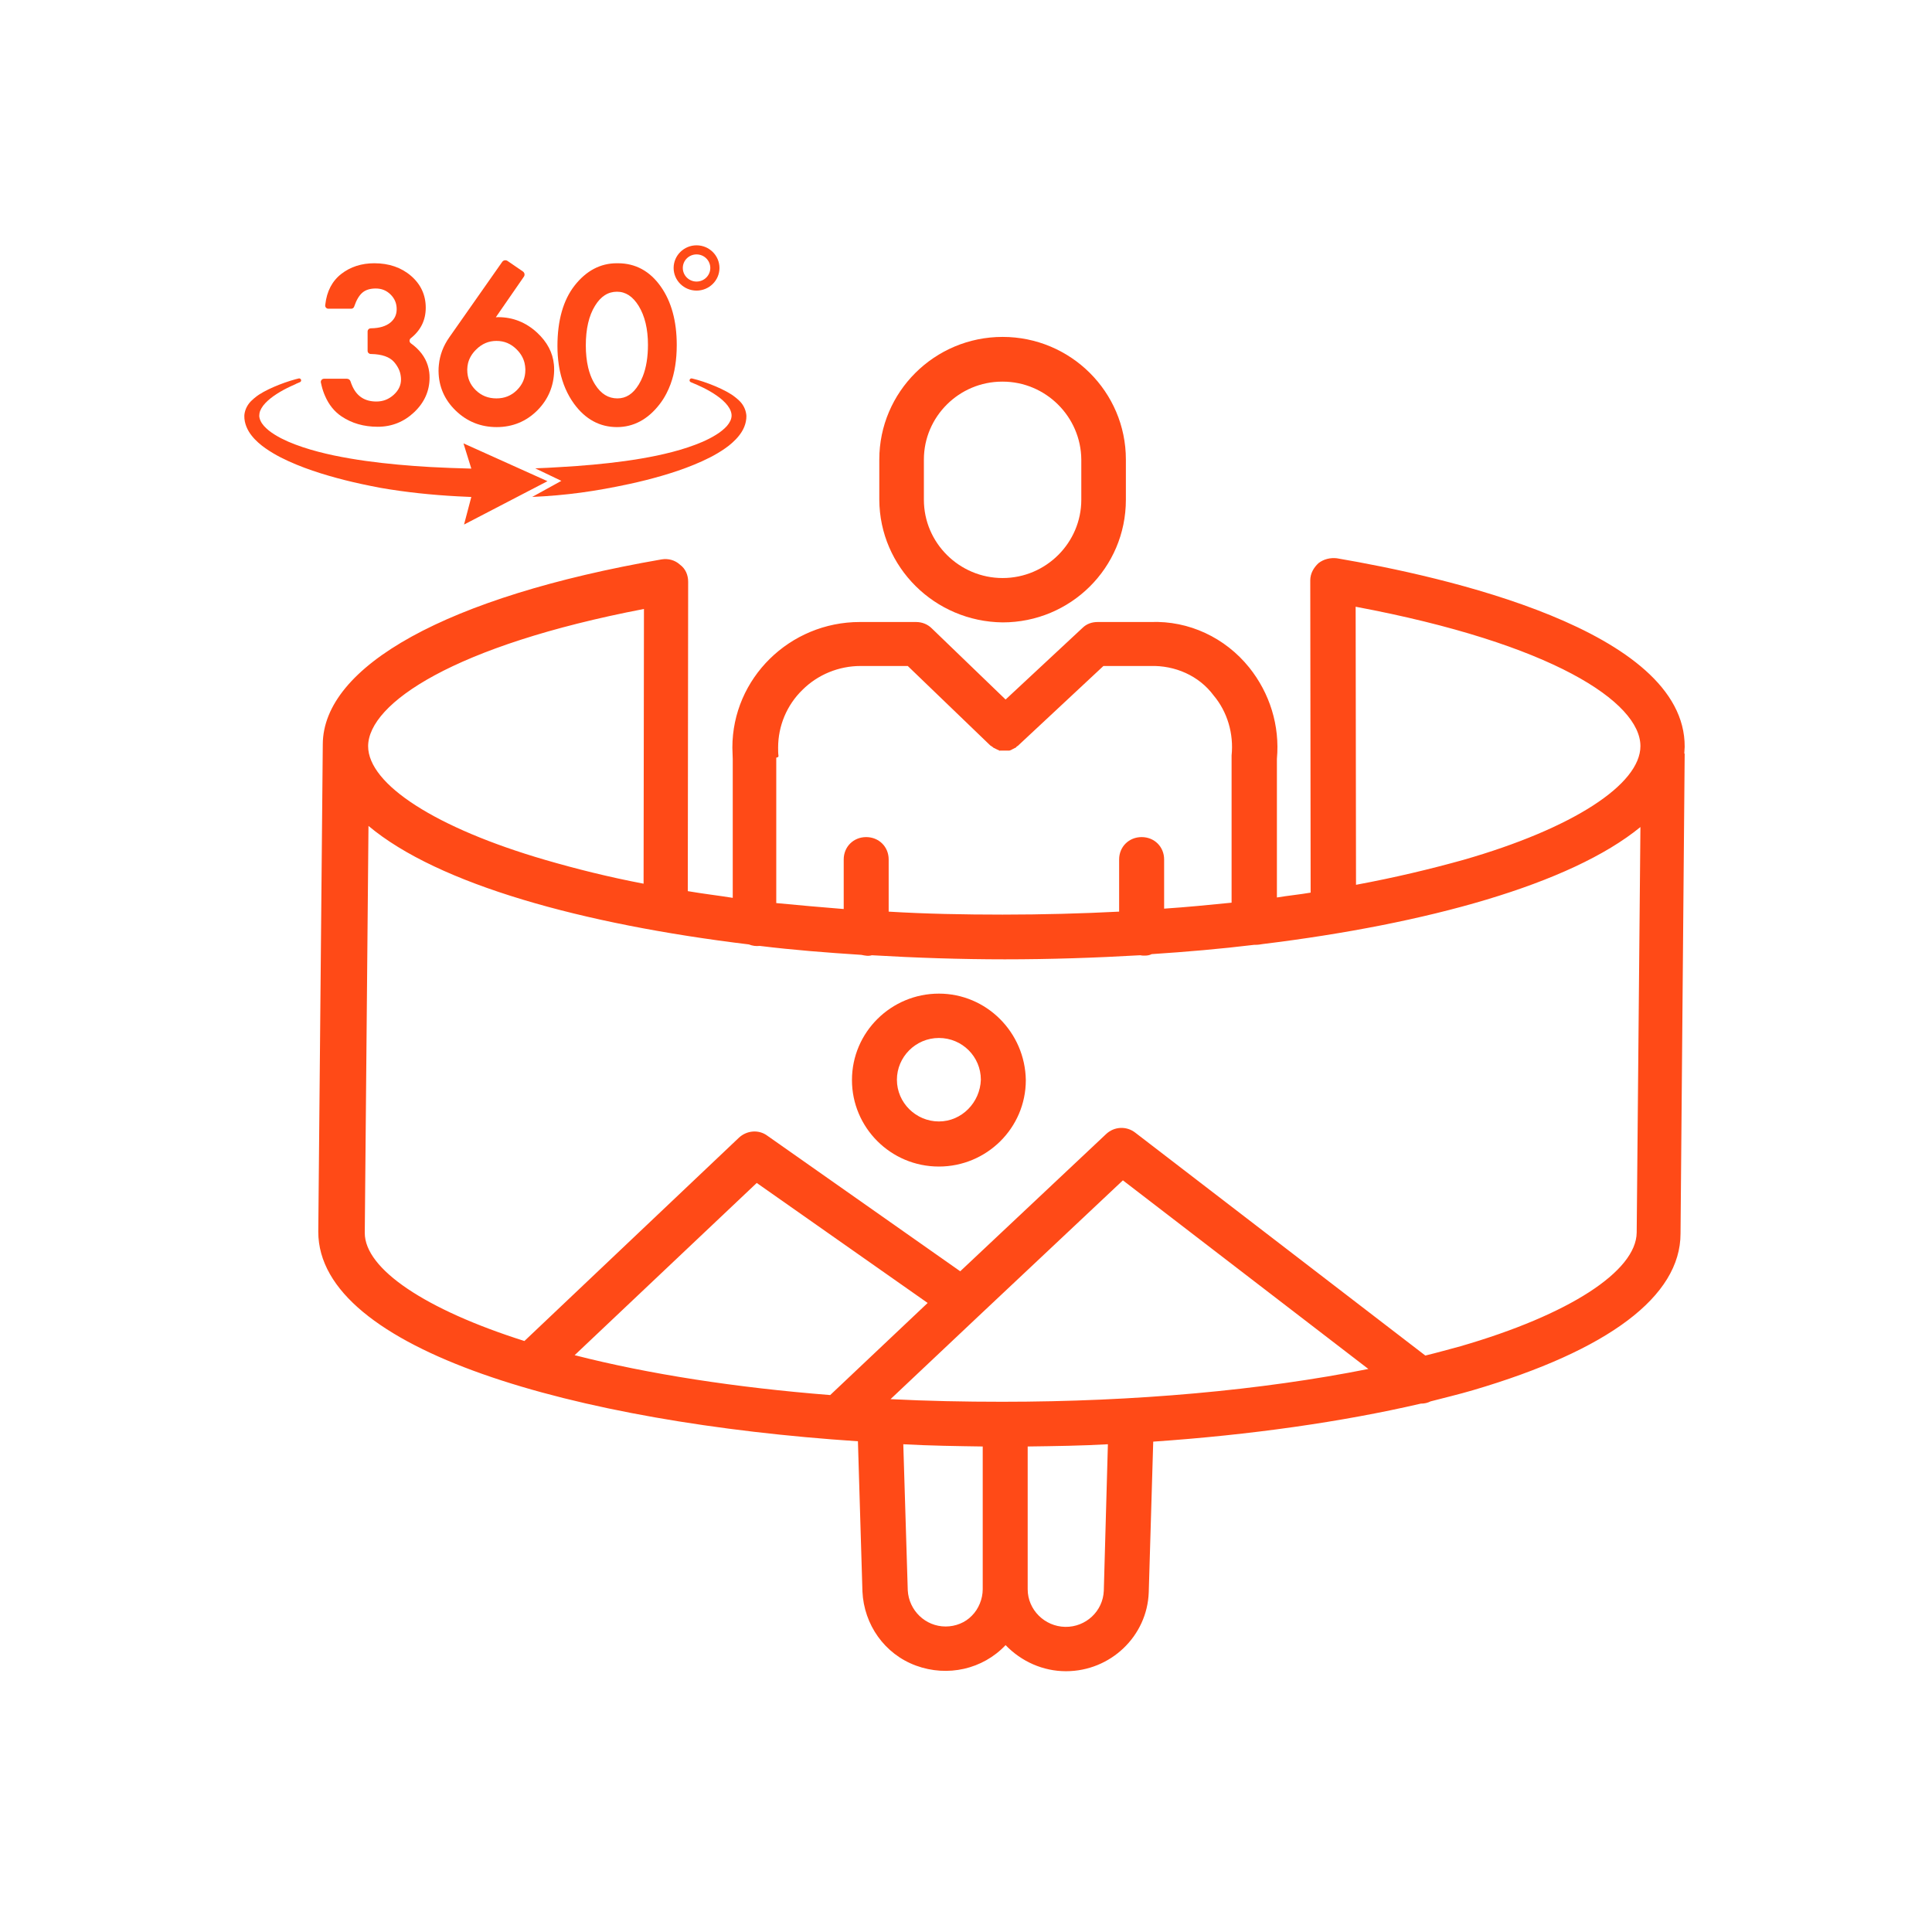 <svg xmlns="http://www.w3.org/2000/svg" xmlns:xlink="http://www.w3.org/1999/xlink" width="216" zoomAndPan="magnify" viewBox="0 0 162 162" height="216" preserveAspectRatio="xMidYMid meet" version="1.0"><defs><clipPath id="a3b0d8a1a5"><path d="M 26.641 46 L 141.367 46 L 141.367 140.633 L 26.641 140.633 Z M 26.641 46 " clip-rule="nonzero"/></clipPath><clipPath id="57c5ee86ab"><path d="M 73 28.25 L 95 28.25 L 95 53 L 73 53 Z M 73 28.25 " clip-rule="nonzero"/></clipPath><clipPath id="43262c56ce"><path d="M 44.621 31.723 L 62.586 31.723 L 62.586 41.668 L 44.621 41.668 Z M 44.621 31.723 " clip-rule="nonzero"/></clipPath><clipPath id="7438679754"><path d="M 20.461 31 L 46 31 L 46 43.984 L 20.461 43.984 Z M 20.461 31 " clip-rule="nonzero"/></clipPath><clipPath id="12bf309041"><path d="M 56 20.57 L 61 20.57 L 61 25 L 56 25 Z M 56 20.57 " clip-rule="nonzero"/></clipPath></defs><g clip-path="url(#a3b0d8a1a5)"><path fill="#FF4A17" d="M 112.098 46.812 C 111.566 46.75 111 46.875 110.559 47.219 C 110.152 47.594 109.867 48.094 109.867 48.656 L 109.898 74.848 C 108.988 75.004 108.016 75.098 107.07 75.254 L 107.07 63.625 C 107.324 60.844 106.473 58.125 104.746 55.969 C 102.734 53.469 99.688 52.031 96.48 52.156 L 92.051 52.156 C 91.547 52.156 91.109 52.312 90.762 52.656 L 84.32 58.656 L 78.129 52.688 C 77.785 52.344 77.312 52.156 76.809 52.156 L 72.098 52.156 C 66.219 52.156 61.41 56.875 61.41 62.688 C 61.41 63.031 61.441 63.312 61.441 63.656 L 61.441 75.285 C 60.281 75.098 58.93 74.941 57.672 74.723 L 57.703 48.781 C 57.703 48.219 57.484 47.688 57.012 47.344 C 56.602 46.969 56.039 46.812 55.473 46.906 C 37.434 50.031 27.098 55.875 27.066 62.406 L 26.688 103.285 C 26.688 113.227 48.309 119.289 71.938 120.852 L 72.316 133.445 C 72.441 136.227 74.168 138.695 76.809 139.664 C 79.449 140.633 82.402 139.977 84.32 137.945 C 85.641 139.32 87.461 140.133 89.379 140.133 C 93.117 140.133 96.199 137.195 96.324 133.508 L 96.699 120.883 C 104.871 120.32 112.539 119.227 119.137 117.695 C 119.453 117.695 119.703 117.633 119.953 117.508 C 121.148 117.195 122.344 116.914 123.508 116.57 C 134.883 113.227 140.914 108.691 140.914 103.441 L 141.262 63.188 L 141.23 63.188 C 141.23 62.969 141.262 62.812 141.262 62.625 C 141.324 52.781 120.898 48.312 112.098 46.812 Z M 137.551 62.562 C 137.551 65.781 131.863 69.473 122.719 72.098 C 119.922 72.879 116.906 73.598 113.703 74.191 L 113.672 50.875 C 130.168 53.969 137.551 58.875 137.551 62.562 Z M 65.277 63.375 C 65.246 63.156 65.246 62.938 65.246 62.688 C 65.246 60.875 65.969 59.125 67.289 57.844 C 68.578 56.562 70.336 55.844 72.16 55.844 L 76.117 55.844 L 83.062 62.531 L 83.094 62.531 C 83.125 62.562 83.125 62.562 83.156 62.594 C 83.188 62.594 83.188 62.625 83.219 62.625 C 83.25 62.656 83.281 62.656 83.281 62.688 C 83.312 62.688 83.312 62.719 83.344 62.719 C 83.379 62.719 83.41 62.75 83.41 62.75 C 83.441 62.75 83.441 62.781 83.473 62.781 C 83.504 62.781 83.535 62.812 83.535 62.812 C 83.566 62.812 83.566 62.844 83.598 62.844 C 83.629 62.844 83.66 62.875 83.66 62.875 C 83.691 62.875 83.691 62.875 83.723 62.906 C 83.754 62.906 83.785 62.906 83.785 62.938 C 83.785 62.969 83.816 62.938 83.848 62.938 C 83.879 62.938 83.91 62.938 83.973 62.938 C 84.004 62.938 84.004 62.938 84.035 62.938 C 84.07 62.938 84.102 62.938 84.164 62.938 C 84.227 62.938 84.195 62.938 84.227 62.938 C 84.258 62.938 84.289 62.938 84.352 62.938 C 84.383 62.938 84.383 62.938 84.414 62.938 C 84.445 62.938 84.477 62.938 84.539 62.938 C 84.602 62.938 84.57 62.938 84.602 62.938 C 84.633 62.938 84.664 62.938 84.727 62.906 C 84.758 62.906 84.758 62.906 84.793 62.875 C 84.824 62.875 84.855 62.844 84.855 62.844 C 84.887 62.844 84.887 62.812 84.918 62.812 C 84.949 62.812 84.98 62.781 84.98 62.781 C 85.012 62.781 85.012 62.75 85.043 62.75 C 85.074 62.75 85.074 62.719 85.105 62.719 C 85.137 62.719 85.137 62.688 85.168 62.688 C 85.199 62.688 85.199 62.656 85.23 62.625 C 85.262 62.594 85.262 62.594 85.293 62.562 L 85.324 62.562 L 92.523 55.844 L 96.449 55.844 C 98.523 55.781 100.535 56.656 101.762 58.312 C 102.922 59.688 103.457 61.531 103.27 63.344 C 103.27 63.406 103.27 63.469 103.27 63.531 L 103.27 75.691 C 101.383 75.879 99.496 76.066 97.613 76.191 L 97.613 72.066 C 97.613 71.004 96.797 70.191 95.727 70.191 C 94.66 70.191 93.84 71.004 93.84 72.066 L 93.84 76.441 C 90.793 76.598 87.43 76.691 84.07 76.691 C 80.832 76.691 77.594 76.629 74.516 76.441 L 74.516 72.066 C 74.516 71.004 73.699 70.191 72.629 70.191 C 71.562 70.191 70.746 71.004 70.746 72.066 L 70.746 76.223 C 68.859 76.066 66.973 75.91 65.09 75.723 L 65.09 63.531 C 65.277 63.5 65.277 63.438 65.277 63.375 Z M 53.996 51.062 L 53.965 74.098 C 51.012 73.535 48.277 72.848 45.699 72.098 C 36.586 69.441 30.867 65.781 30.867 62.562 C 30.898 58.969 38.062 54.125 53.996 51.062 Z M 84.035 117.539 C 80.863 117.539 77.754 117.477 74.672 117.32 L 81.965 110.441 L 94.156 98.973 L 114.738 114.789 C 105.812 116.57 95.191 117.539 84.035 117.539 Z M 69.613 116.977 C 61.727 116.352 54.402 115.227 48.184 113.633 L 63.453 99.191 L 77.785 109.254 Z M 79.293 136.383 C 77.594 136.383 76.211 135.039 76.117 133.352 L 75.742 121.102 C 77.973 121.227 80.297 121.258 82.402 121.289 L 82.402 133.258 C 82.402 134.07 82.059 134.914 81.492 135.477 C 80.926 136.07 80.109 136.383 79.293 136.383 Z M 92.555 133.383 C 92.488 135.102 91.043 136.445 89.316 136.414 C 87.59 136.383 86.172 134.977 86.172 133.258 L 86.172 121.289 C 88.5 121.258 90.699 121.227 92.898 121.102 Z M 122.469 112.883 C 121.527 113.133 120.551 113.414 119.516 113.664 L 95.191 94.973 C 94.469 94.41 93.434 94.441 92.742 95.098 L 80.516 106.598 L 64.332 95.223 C 63.609 94.691 62.605 94.785 61.945 95.41 L 43.973 112.445 C 35.676 109.816 30.586 106.41 30.586 103.379 L 30.898 69.254 C 36.742 74.16 48.875 77.504 62.793 79.191 C 63.109 79.316 63.391 79.348 63.707 79.316 C 66.504 79.66 69.332 79.879 72.223 80.066 C 72.535 80.129 72.82 80.191 73.102 80.098 C 76.809 80.316 80.582 80.441 84.258 80.441 C 88.027 80.441 91.832 80.316 95.602 80.098 C 95.727 80.129 95.852 80.129 95.977 80.129 C 96.199 80.129 96.387 80.098 96.574 80.004 C 99.465 79.816 102.355 79.566 105.184 79.223 C 105.219 79.223 105.25 79.223 105.312 79.223 C 105.5 79.223 105.688 79.191 105.875 79.16 C 119.641 77.473 131.676 74.16 137.551 69.348 L 137.238 103.348 C 137.207 106.598 131.551 110.254 122.469 112.883 Z M 122.469 112.883 " fill-opacity="1" fill-rule="nonzero"/></g><g clip-path="url(#57c5ee86ab)"><path fill="#FF4A17" d="M 84.07 52.188 C 89.758 52.188 94.406 47.625 94.406 41.906 L 94.406 38.531 C 94.406 32.844 89.758 28.25 84.07 28.25 C 78.348 28.25 73.73 32.875 73.73 38.531 L 73.73 41.906 C 73.762 47.562 78.379 52.125 84.07 52.188 Z M 77.469 38.531 C 77.469 34.938 80.422 32 84.035 32 L 84.07 32 C 87.684 32 90.637 34.938 90.668 38.531 L 90.668 41.906 C 90.668 45.5 87.715 48.469 84.07 48.469 C 80.453 48.469 77.469 45.531 77.469 41.906 Z M 77.469 38.531 " fill-opacity="1" fill-rule="nonzero"/></g><path fill="#FF4A17" d="M 78.727 83.316 C 74.734 83.316 71.438 86.535 71.438 90.566 C 71.438 94.535 74.672 97.816 78.727 97.816 C 82.719 97.816 86.016 94.598 86.016 90.566 C 85.953 86.566 82.719 83.316 78.727 83.316 Z M 78.727 94.035 C 76.809 94.035 75.207 92.473 75.207 90.535 C 75.207 88.629 76.777 87.035 78.727 87.035 C 80.676 87.035 82.246 88.598 82.246 90.535 C 82.184 92.441 80.645 94.035 78.727 94.035 Z M 78.727 94.035 " fill-opacity="1" fill-rule="nonzero"/><path fill="#FF4A17" d="M 36.02 31.664 C 36.02 32.777 35.586 33.754 34.727 34.566 C 33.871 35.375 32.844 35.785 31.672 35.785 C 30.512 35.785 29.492 35.492 28.637 34.914 C 28.031 34.508 27.57 33.93 27.254 33.195 C 27.137 32.93 27.039 32.641 26.965 32.332 C 26.949 32.27 26.934 32.207 26.922 32.141 L 26.906 32.078 C 26.871 31.914 27 31.758 27.168 31.758 L 29.086 31.758 C 29.227 31.758 29.352 31.848 29.391 31.98 C 29.441 32.133 29.492 32.27 29.555 32.402 C 29.945 33.25 30.609 33.668 31.562 33.668 C 32.121 33.668 32.598 33.48 33.016 33.102 C 33.426 32.727 33.625 32.305 33.625 31.816 C 33.625 31.715 33.617 31.617 33.602 31.523 C 33.574 31.309 33.512 31.105 33.414 30.906 C 33.32 30.719 33.199 30.535 33.047 30.359 C 32.676 29.93 32.031 29.703 31.137 29.684 L 31.086 29.684 C 30.941 29.68 30.824 29.562 30.824 29.418 L 30.824 27.797 C 30.824 27.652 30.941 27.531 31.09 27.531 L 31.141 27.527 C 31.82 27.516 32.355 27.355 32.73 27.051 C 33.09 26.754 33.262 26.387 33.262 25.922 C 33.262 25.438 33.094 25.035 32.75 24.695 C 32.406 24.355 32 24.191 31.504 24.191 C 31.039 24.191 30.668 24.305 30.406 24.523 C 30.125 24.754 29.895 25.141 29.711 25.672 L 29.699 25.707 C 29.664 25.816 29.562 25.887 29.445 25.887 L 27.535 25.887 C 27.375 25.887 27.25 25.75 27.27 25.594 L 27.277 25.535 C 27.402 24.418 27.859 23.551 28.633 22.957 C 29.391 22.371 30.32 22.074 31.387 22.074 C 32.613 22.074 33.645 22.43 34.457 23.125 C 35.281 23.832 35.699 24.734 35.699 25.801 C 35.699 26.844 35.277 27.703 34.441 28.363 C 34.305 28.473 34.309 28.68 34.449 28.785 C 35.172 29.305 35.648 29.926 35.871 30.648 C 35.926 30.828 35.969 31.012 35.992 31.207 C 36.012 31.355 36.02 31.508 36.02 31.664 " fill-opacity="1" fill-rule="nonzero"/><path fill="#FF4A17" d="M 43.344 32.711 C 42.871 33.18 42.309 33.406 41.629 33.406 C 40.938 33.406 40.367 33.18 39.891 32.715 C 39.414 32.246 39.18 31.691 39.18 31.016 C 39.18 31 39.18 30.98 39.18 30.965 C 39.184 30.785 39.207 30.613 39.246 30.449 C 39.352 30.035 39.57 29.66 39.918 29.316 C 40.41 28.824 40.973 28.586 41.629 28.586 C 42.289 28.586 42.844 28.82 43.328 29.305 C 43.668 29.645 43.883 30.02 43.984 30.438 C 44.023 30.602 44.043 30.77 44.051 30.945 C 44.051 30.969 44.051 30.992 44.051 31.016 C 44.051 31.688 43.82 32.238 43.344 32.711 Z M 46.445 30.555 C 46.348 29.566 45.879 28.676 45.047 27.902 C 44.113 27.035 43.012 26.594 41.773 26.594 L 41.754 26.594 L 41.574 26.605 L 43.926 23.203 C 44.027 23.059 43.992 22.863 43.844 22.762 L 42.555 21.879 C 42.406 21.781 42.207 21.816 42.109 21.961 L 37.668 28.293 C 37.176 28.996 36.883 29.762 36.801 30.578 C 36.781 30.742 36.773 30.906 36.773 31.074 C 36.773 31.09 36.773 31.109 36.773 31.129 C 36.789 32.41 37.27 33.52 38.207 34.426 C 39.156 35.348 40.312 35.812 41.648 35.812 C 42.988 35.812 44.137 35.336 45.07 34.398 C 45.965 33.492 46.434 32.379 46.465 31.094 C 46.465 31.047 46.465 31.004 46.465 30.957 C 46.465 30.824 46.461 30.688 46.445 30.555 " fill-opacity="1" fill-rule="nonzero"/><path fill="#FF4A17" d="M 53.898 31.559 C 53.805 31.797 53.695 32.02 53.57 32.227 C 53.566 32.234 53.562 32.242 53.555 32.25 C 53.082 33.027 52.496 33.406 51.773 33.406 C 51.008 33.406 50.395 33.027 49.902 32.25 C 49.746 32.004 49.613 31.734 49.504 31.438 C 49.43 31.238 49.367 31.031 49.316 30.812 C 49.188 30.262 49.121 29.645 49.121 28.965 C 49.121 27.582 49.379 26.465 49.895 25.637 C 50.379 24.848 50.984 24.461 51.734 24.461 C 52.461 24.461 53.055 24.852 53.551 25.648 C 54.066 26.488 54.332 27.582 54.332 28.906 C 54.332 29.938 54.188 30.828 53.898 31.559 Z M 55.406 24.027 C 54.492 22.73 53.285 22.074 51.812 22.074 L 51.715 22.074 C 50.344 22.074 49.152 22.703 48.18 23.945 C 47.227 25.164 46.742 26.871 46.742 29.02 C 46.742 29.566 46.781 30.09 46.855 30.586 C 46.883 30.77 46.914 30.953 46.953 31.133 C 47.176 32.168 47.57 33.082 48.133 33.855 C 49.082 35.156 50.293 35.812 51.734 35.812 C 53.121 35.812 54.32 35.172 55.301 33.906 C 55.52 33.625 55.715 33.32 55.883 32.992 C 56.012 32.742 56.129 32.48 56.23 32.203 C 56.574 31.258 56.746 30.16 56.746 28.926 C 56.746 26.934 56.297 25.285 55.406 24.027 " fill-opacity="1" fill-rule="nonzero"/><g clip-path="url(#43262c56ce)"><path fill="#FF4A17" d="M 62.586 34.875 C 62.59 35.191 62.523 35.504 62.41 35.785 C 62.297 36.062 62.141 36.312 61.969 36.527 C 61.797 36.746 61.609 36.938 61.414 37.113 C 61.223 37.289 61.02 37.445 60.812 37.59 C 59.984 38.172 59.105 38.59 58.215 38.957 C 57.328 39.324 56.422 39.625 55.512 39.891 C 54.598 40.156 53.68 40.387 52.754 40.586 C 49.922 41.195 47.508 41.539 44.625 41.668 L 47.07 40.32 L 44.875 39.27 C 45.734 39.246 46.129 39.211 46.984 39.164 C 48.797 39.062 50.609 38.906 52.402 38.66 C 53.301 38.535 54.191 38.387 55.074 38.203 C 55.953 38.016 56.824 37.797 57.668 37.516 C 58.086 37.375 58.5 37.223 58.898 37.051 C 59.098 36.961 59.297 36.871 59.484 36.773 C 59.676 36.676 59.859 36.57 60.035 36.461 C 60.215 36.352 60.383 36.234 60.535 36.109 C 60.691 35.984 60.832 35.855 60.953 35.719 C 61.07 35.578 61.168 35.438 61.234 35.297 C 61.301 35.156 61.336 35.016 61.344 34.875 C 61.348 34.734 61.32 34.59 61.262 34.441 C 61.203 34.289 61.113 34.141 61 33.992 C 60.887 33.844 60.75 33.703 60.598 33.566 C 60.449 33.43 60.285 33.301 60.109 33.18 C 59.938 33.059 59.754 32.941 59.566 32.832 C 59.379 32.723 59.184 32.617 58.988 32.52 C 58.738 32.391 58.258 32.184 57.922 32.043 C 57.855 32.016 57.816 31.949 57.82 31.879 C 57.832 31.777 57.926 31.711 58.023 31.734 C 59.184 32.004 60.891 32.688 61.637 33.297 C 61.715 33.355 61.836 33.457 61.957 33.57 C 62.293 33.879 62.516 34.293 62.574 34.746 C 62.582 34.789 62.586 34.836 62.586 34.875 " fill-opacity="1" fill-rule="nonzero"/></g><g clip-path="url(#7438679754)"><path fill="#FF4A17" d="M 45.906 40.348 L 38.863 37.176 L 39.52 39.293 C 38.438 39.266 37.141 39.219 36.078 39.16 C 34.266 39.055 32.453 38.898 30.66 38.648 C 29.766 38.523 28.875 38.371 27.992 38.188 C 27.113 38 26.242 37.781 25.402 37.5 C 24.98 37.359 24.57 37.207 24.172 37.035 C 23.973 36.945 23.777 36.855 23.586 36.758 C 23.395 36.66 23.211 36.555 23.035 36.445 C 22.859 36.336 22.691 36.219 22.539 36.098 C 22.387 35.973 22.242 35.84 22.125 35.707 C 22.008 35.57 21.91 35.43 21.848 35.289 C 21.781 35.148 21.746 35.012 21.738 34.875 C 21.738 34.734 21.762 34.594 21.816 34.445 C 21.875 34.301 21.965 34.148 22.074 34.004 C 22.191 33.855 22.324 33.715 22.477 33.578 C 22.625 33.445 22.789 33.316 22.961 33.195 C 23.137 33.074 23.316 32.957 23.504 32.848 C 23.691 32.738 23.887 32.633 24.082 32.535 C 24.266 32.441 24.566 32.305 24.773 32.215 C 24.789 32.203 24.809 32.195 24.824 32.184 C 24.938 32.133 25.051 32.086 25.152 32.043 C 25.219 32.016 25.258 31.949 25.25 31.879 C 25.242 31.793 25.168 31.73 25.086 31.73 C 25.074 31.73 25.062 31.73 25.047 31.734 C 24.969 31.754 24.883 31.773 24.797 31.797 C 23.656 32.102 22.129 32.73 21.434 33.297 C 21.359 33.355 21.234 33.457 21.117 33.57 C 20.781 33.879 20.555 34.293 20.496 34.746 C 20.492 34.789 20.488 34.836 20.488 34.875 C 20.48 35.191 20.551 35.504 20.664 35.785 C 20.777 36.062 20.93 36.312 21.102 36.527 C 21.273 36.746 21.461 36.938 21.656 37.113 C 21.852 37.289 22.055 37.445 22.262 37.59 C 23.09 38.172 23.969 38.59 24.855 38.957 C 25.746 39.324 26.648 39.625 27.562 39.891 C 28.473 40.156 29.395 40.387 30.316 40.586 C 30.863 40.703 31.398 40.812 31.922 40.91 C 34.035 41.277 36.227 41.504 38.359 41.617 C 38.75 41.641 39.137 41.656 39.52 41.672 L 38.91 43.984 L 45.906 40.348 " fill-opacity="1" fill-rule="nonzero"/></g><g clip-path="url(#12bf309041)"><path fill="#FF4A17" d="M 58.406 21.332 C 57.77 21.332 57.254 21.84 57.254 22.469 C 57.254 23.098 57.77 23.609 58.406 23.609 C 59.043 23.609 59.559 23.098 59.559 22.469 C 59.559 21.84 59.043 21.332 58.406 21.332 Z M 58.406 24.367 C 57.348 24.367 56.484 23.516 56.484 22.469 C 56.484 21.422 57.348 20.57 58.406 20.57 C 59.465 20.57 60.328 21.422 60.328 22.469 C 60.328 23.516 59.465 24.367 58.406 24.367 " fill-opacity="1" fill-rule="nonzero"/></g></svg>